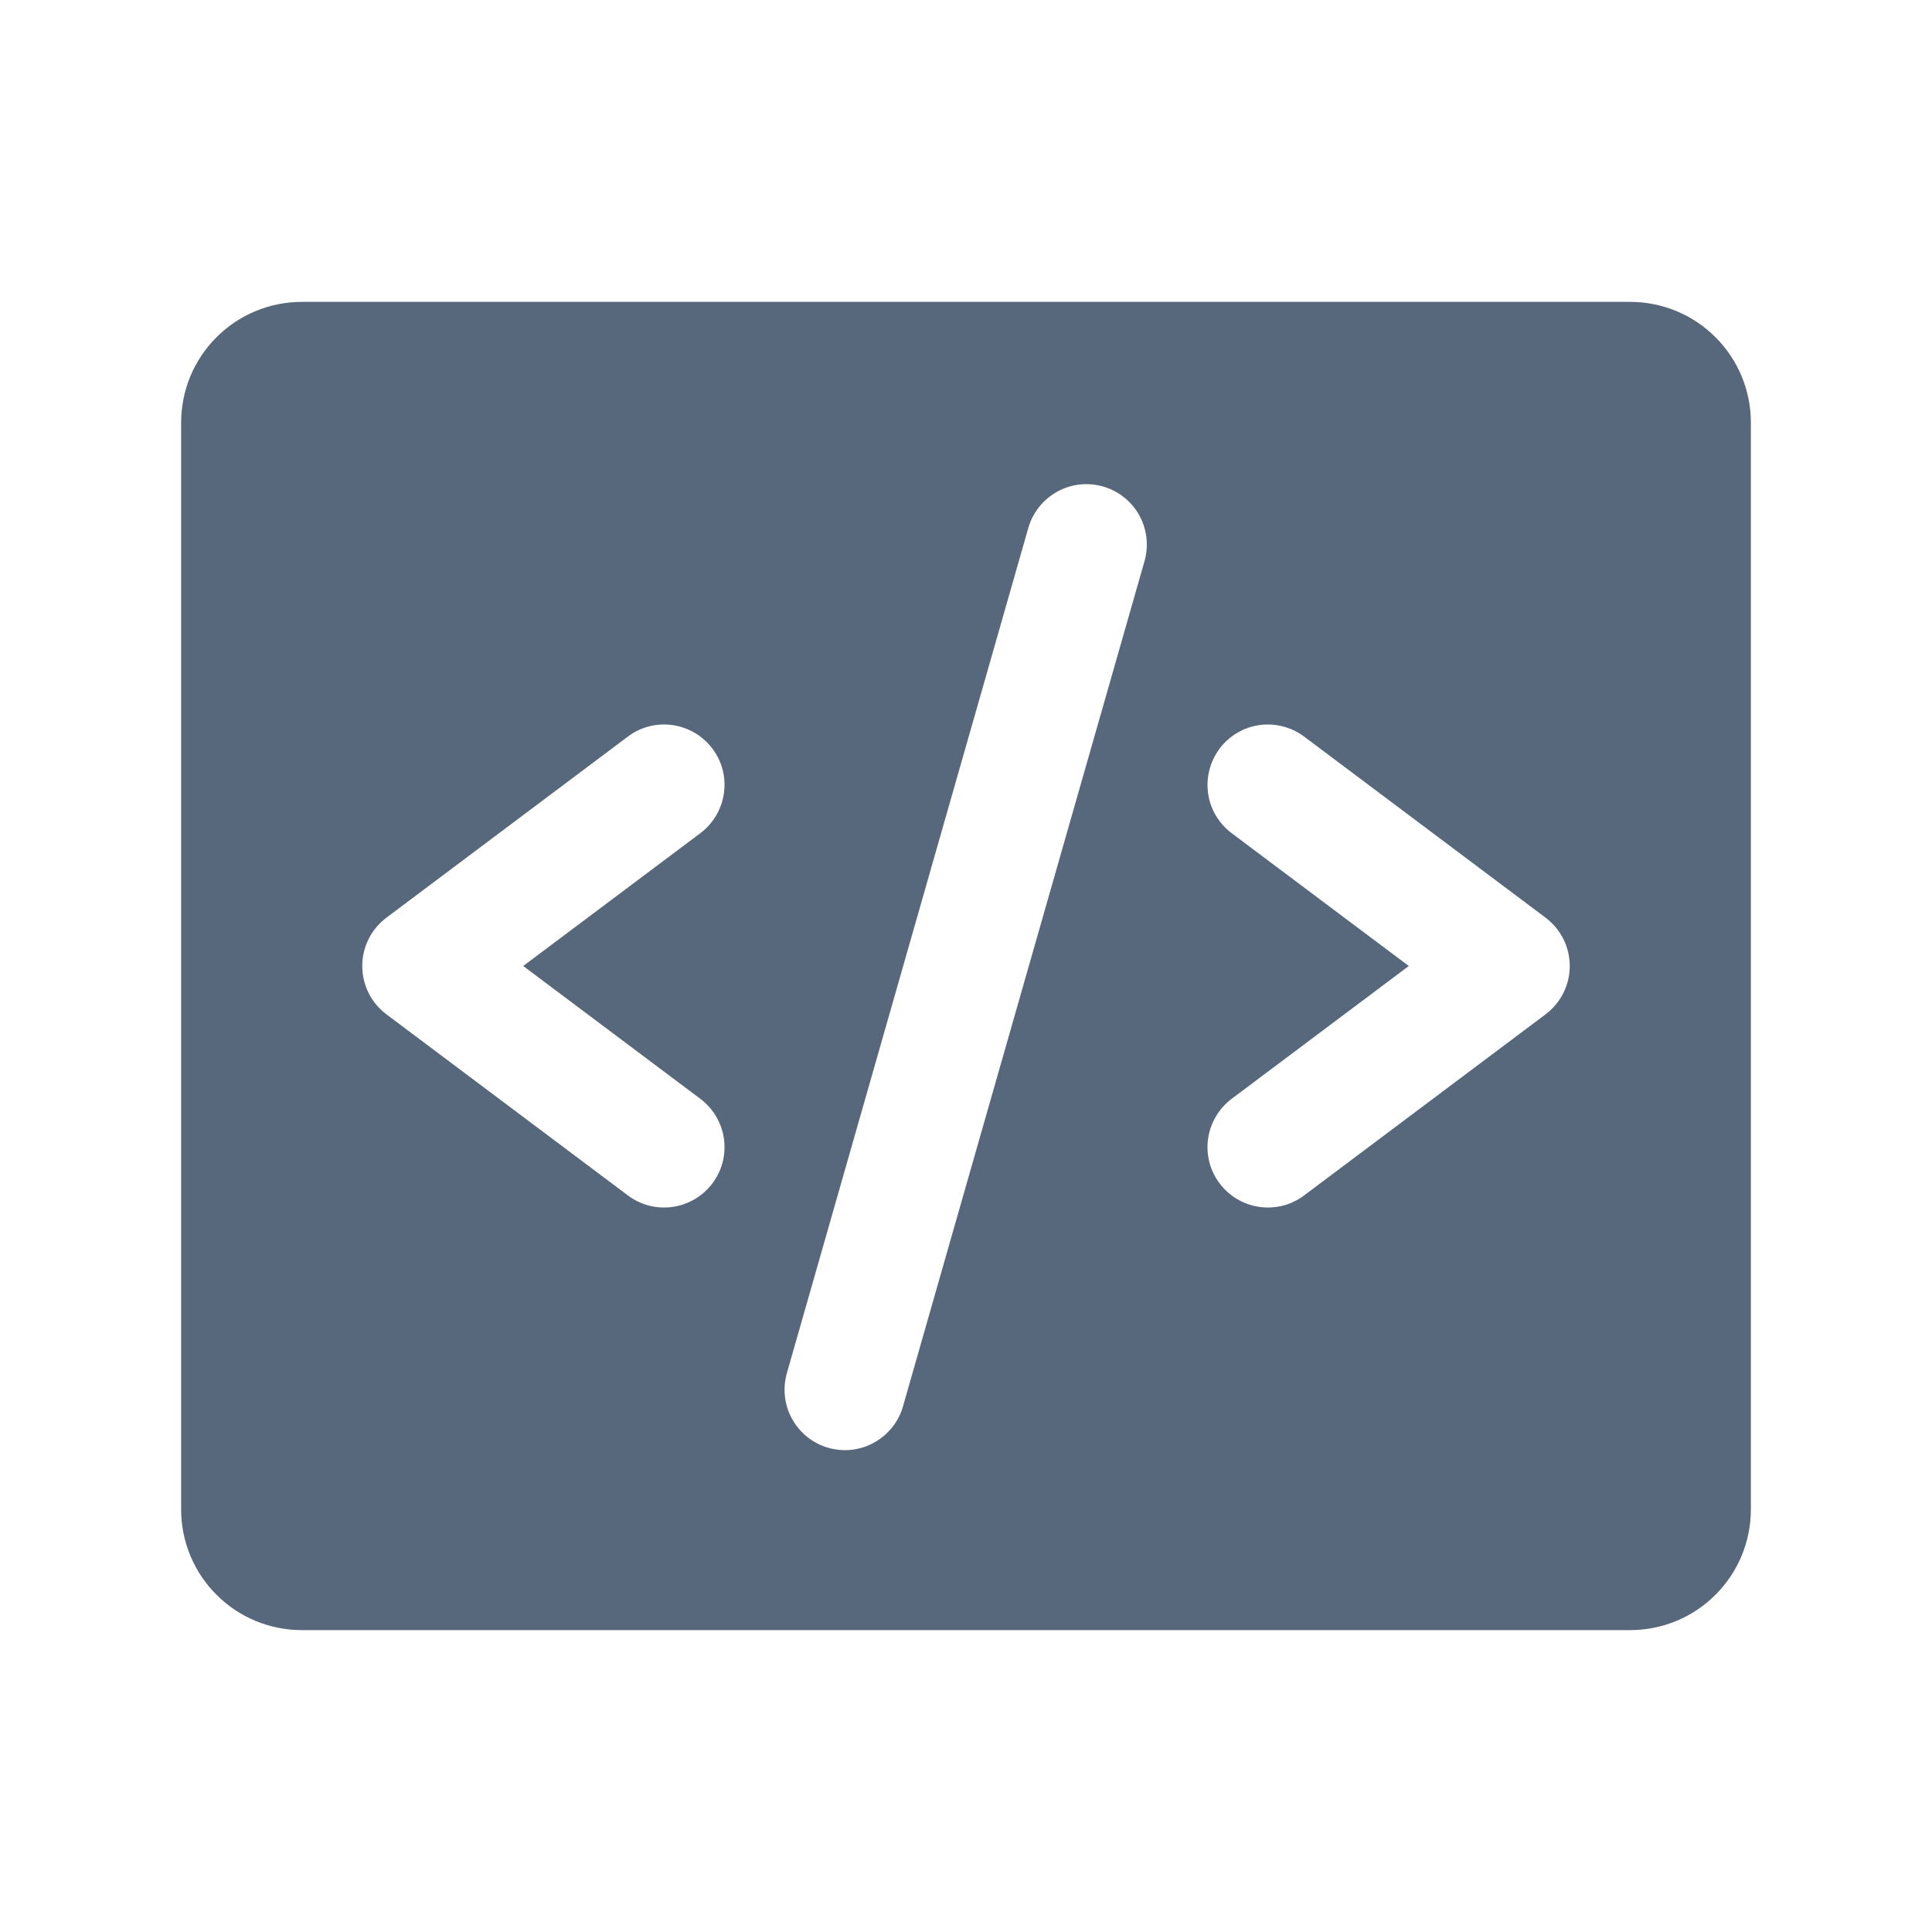 <svg width="16" height="16" viewBox="0 0 16 16" fill="none" xmlns="http://www.w3.org/2000/svg">
<path d="M13.5 2.5H2.5C2.235 2.5 1.98 2.605 1.793 2.793C1.605 2.98 1.5 3.235 1.5 3.5V12.5C1.5 12.765 1.605 13.02 1.793 13.207C1.98 13.395 2.235 13.5 2.5 13.5H13.5C13.765 13.5 14.02 13.395 14.207 13.207C14.395 13.02 14.5 12.765 14.5 12.5V3.5C14.5 3.235 14.395 2.98 14.207 2.793C14.02 2.605 13.765 2.5 13.5 2.5ZM5.8 9.1C5.906 9.18 5.976 9.298 5.995 9.429C6.014 9.561 5.98 9.694 5.9 9.8C5.82 9.906 5.702 9.976 5.571 9.995C5.439 10.014 5.306 9.98 5.2 9.9L3.2 8.4C3.138 8.353 3.087 8.293 3.053 8.224C3.018 8.154 3 8.078 3 8C3 7.922 3.018 7.846 3.053 7.776C3.087 7.707 3.138 7.647 3.2 7.6L5.2 6.1C5.306 6.02 5.439 5.986 5.571 6.005C5.702 6.024 5.82 6.094 5.9 6.2C5.98 6.306 6.014 6.439 5.995 6.571C5.976 6.702 5.906 6.82 5.8 6.9L4.333 8L5.8 9.1ZM9.481 4.638L7.481 11.637C7.464 11.702 7.434 11.762 7.393 11.815C7.353 11.867 7.302 11.911 7.244 11.944C7.186 11.977 7.123 11.998 7.057 12.006C6.991 12.014 6.924 12.008 6.86 11.99C6.796 11.972 6.736 11.941 6.684 11.899C6.633 11.858 6.59 11.806 6.558 11.748C6.526 11.689 6.506 11.625 6.5 11.559C6.493 11.493 6.5 11.426 6.519 11.363L8.519 4.362C8.558 4.237 8.644 4.132 8.759 4.07C8.874 4.007 9.009 3.993 9.135 4.029C9.261 4.065 9.367 4.149 9.432 4.262C9.497 4.376 9.514 4.511 9.481 4.638ZM12.8 8.4L10.8 9.9C10.694 9.98 10.561 10.014 10.429 9.995C10.298 9.976 10.18 9.906 10.1 9.8C10.02 9.694 9.986 9.561 10.005 9.429C10.024 9.298 10.094 9.18 10.2 9.1L11.667 8L10.2 6.9C10.148 6.861 10.103 6.811 10.07 6.755C10.036 6.698 10.014 6.636 10.005 6.571C9.996 6.506 9.999 6.44 10.016 6.376C10.032 6.312 10.061 6.253 10.1 6.2C10.139 6.147 10.189 6.103 10.245 6.07C10.302 6.036 10.364 6.014 10.429 6.005C10.494 5.996 10.56 5.999 10.624 6.016C10.688 6.032 10.748 6.061 10.8 6.1L12.8 7.6C12.862 7.647 12.912 7.707 12.947 7.776C12.982 7.846 13 7.922 13 8C13 8.078 12.982 8.154 12.947 8.224C12.912 8.293 12.862 8.353 12.8 8.4Z" fill="#57687C"/>
</svg>
